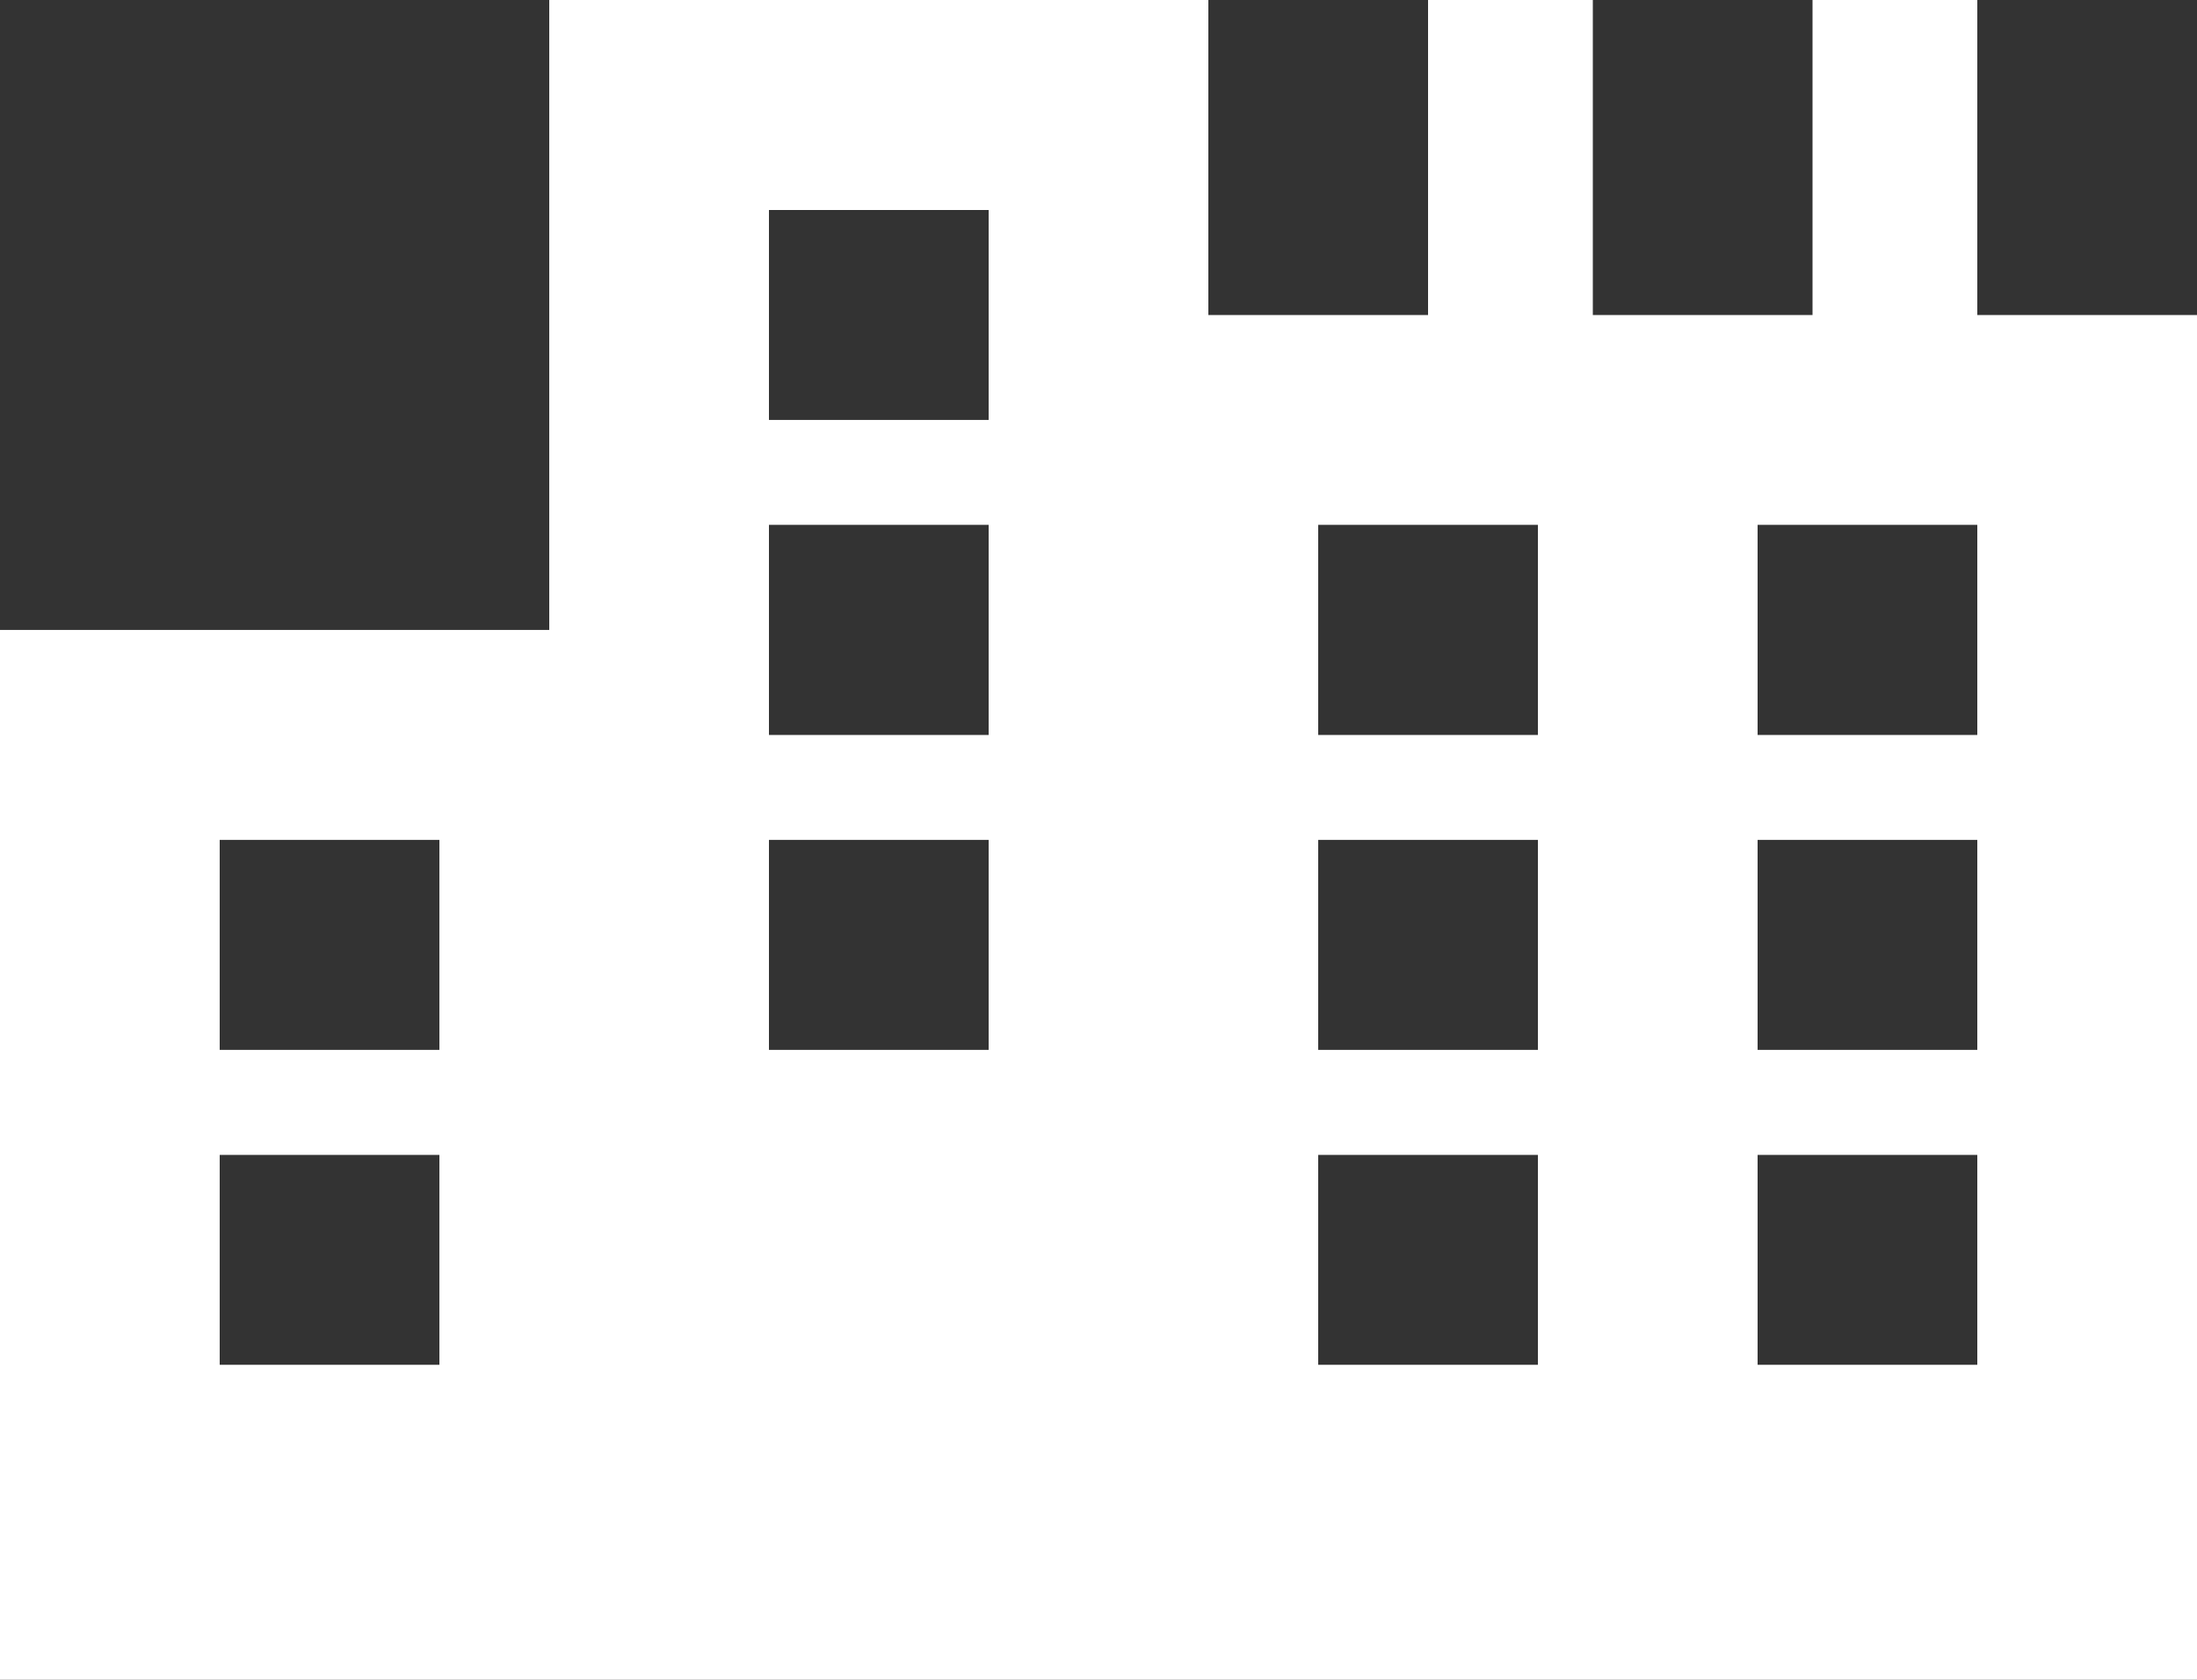 <svg width="17" height="13" viewBox="0 0 17 13" fill="none" xmlns="http://www.w3.org/2000/svg">
<rect x="0" y="0" width="17" height="13" fill="#333333" stroke="none"/>
<path d="M4.25 0H9.35V2.438H11.05V0.609V0H12.325V0.609V2.438H14.025V0.609V0H15.3V0.609V2.438H17V4.875V13H9.35H7.65H4.25H0V4.875H4.25V0ZM1.7 8.938V10.562H3.4V8.938H1.7ZM11.9 8.938H10.2V10.562H11.9V8.938ZM13.6 10.562H15.3V8.938H13.6V10.562ZM3.4 6.5H1.7V8.125H3.4V6.5ZM15.3 4.062H13.6V5.688H15.3V4.062ZM10.2 6.5V8.125H11.9V6.5H10.2ZM10.2 4.062V5.688H11.9V4.062H10.2ZM15.3 8.125V6.5H13.6V8.125H15.3ZM5.95 6.5V8.125H7.65V6.5H5.95ZM7.65 1.625H5.95V3.25H7.65V1.625ZM5.95 4.062V5.688H7.65V4.062H5.95Z" fill="white"/>
</svg>
